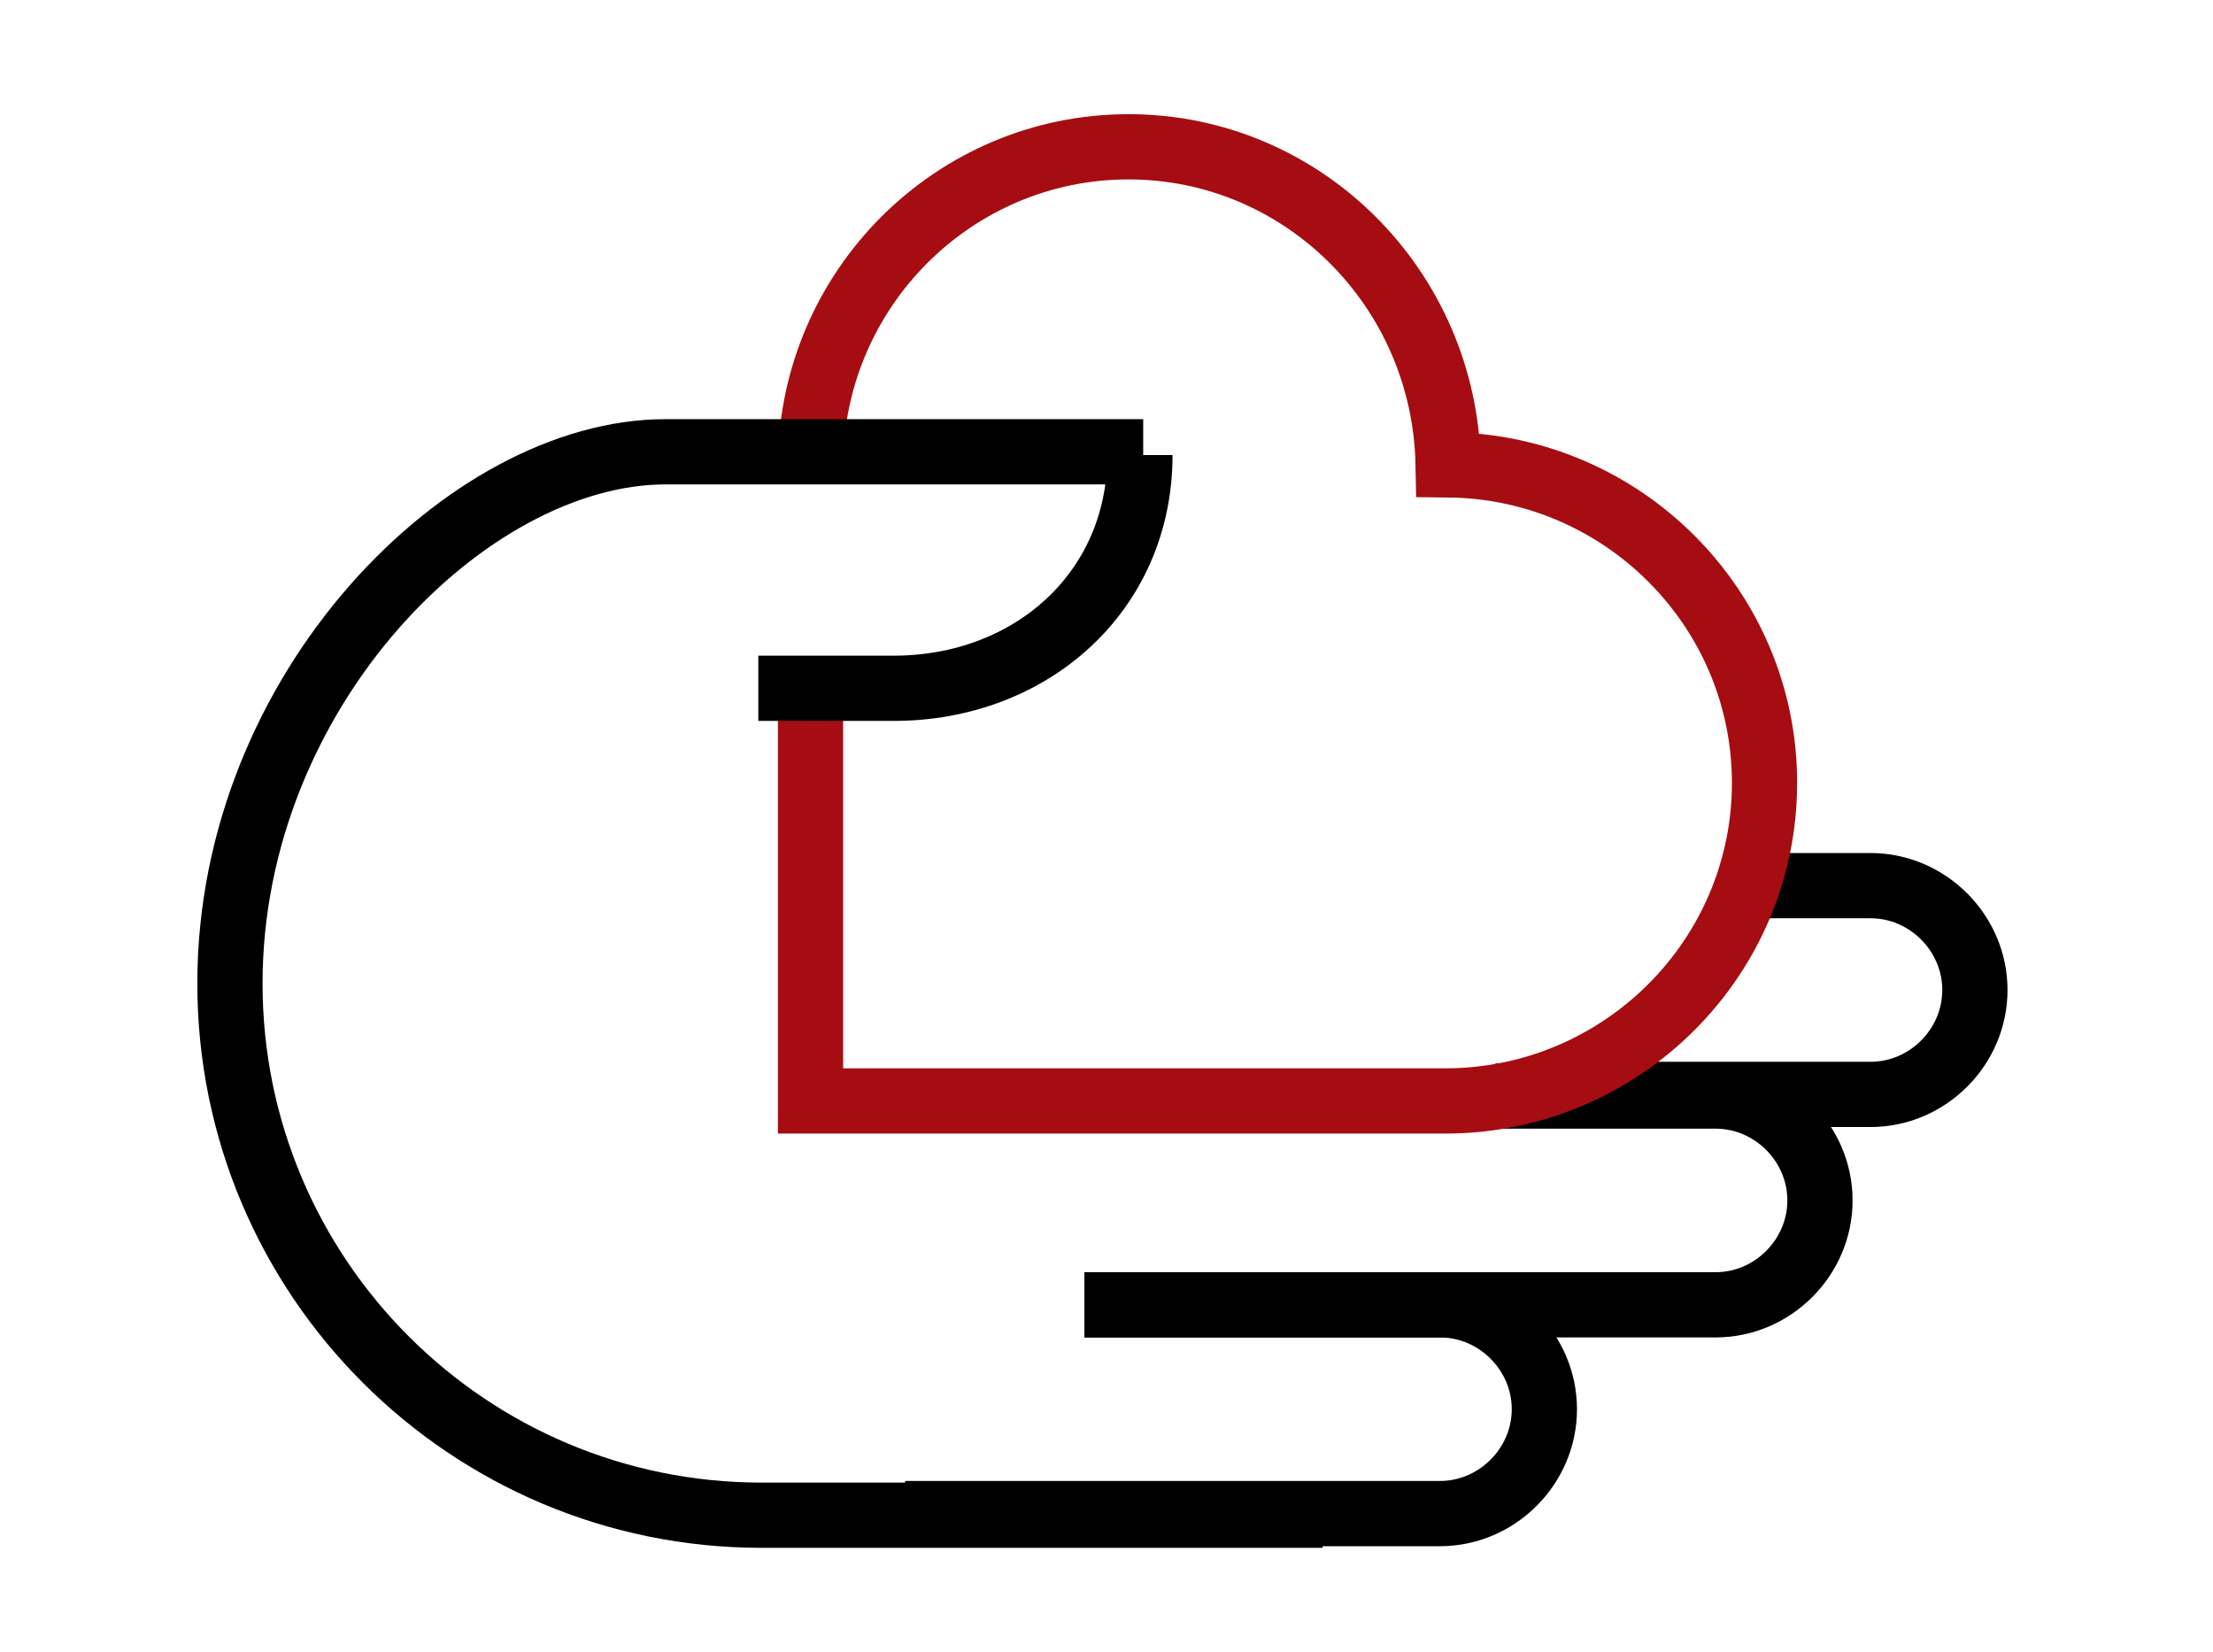 <?xml version="1.0" encoding="utf-8"?>
<!-- Generator: Adobe Illustrator 22.0.1, SVG Export Plug-In . SVG Version: 6.00 Build 0)  -->
<svg version="1.1" id="Layer_1" xmlns="http://www.w3.org/2000/svg" xmlns:xlink="http://www.w3.org/1999/xlink" x="0px" y="0px"
	 viewBox="0 0 135.7 101.3" style="enable-background:new 0 0 135.7 101.3;" xml:space="preserve">
<style type="text/css">
	.st0{fill:none;stroke:#000000;stroke-width:4;}
	.st1{fill:none;stroke:#A50D12;stroke-width:4;}
</style>
<g>
	<path class="st0" d="M66.5,80h21.8c3.5,0,6.4,2.9,6.4,6.4l0,0c0,3.5-2.9,6.4-6.4,6.4H55.5"/>
	<path class="st0" d="M91.7,67.2h13.5c3.5,0,6.4,2.9,6.4,6.4l0,0c0,3.5-2.9,6.4-6.4,6.4H66.5"/>
	<path class="st0" d="M107.2,54.3h7.5c3.5,0,6.4,2.9,6.4,6.4l0,0c0,3.5-2.9,6.4-6.4,6.4H93.9"/>
	<path class="st1" d="M49.7,42.4l0,25.1l39.1,0c10.7-0.1,19.4-8.8,19.4-19.5c0-10.7-8.7-19.4-19.4-19.5C88.6,17.7,79.9,9,69.2,9
		c-10.7,0-19.4,8.7-19.5,19.4"/>
	<path class="st0" d="M69.9,27.9c0,8.4-6.7,14.3-15.1,14.3h-8.3"/>
	<path class="st0" d="M70.1,27.7H40.8c-12.1,0-26.7,14.6-26.7,32.6l0,0c0,18,14.6,32.6,32.6,32.6h34.4"/>
</g>
</svg>
